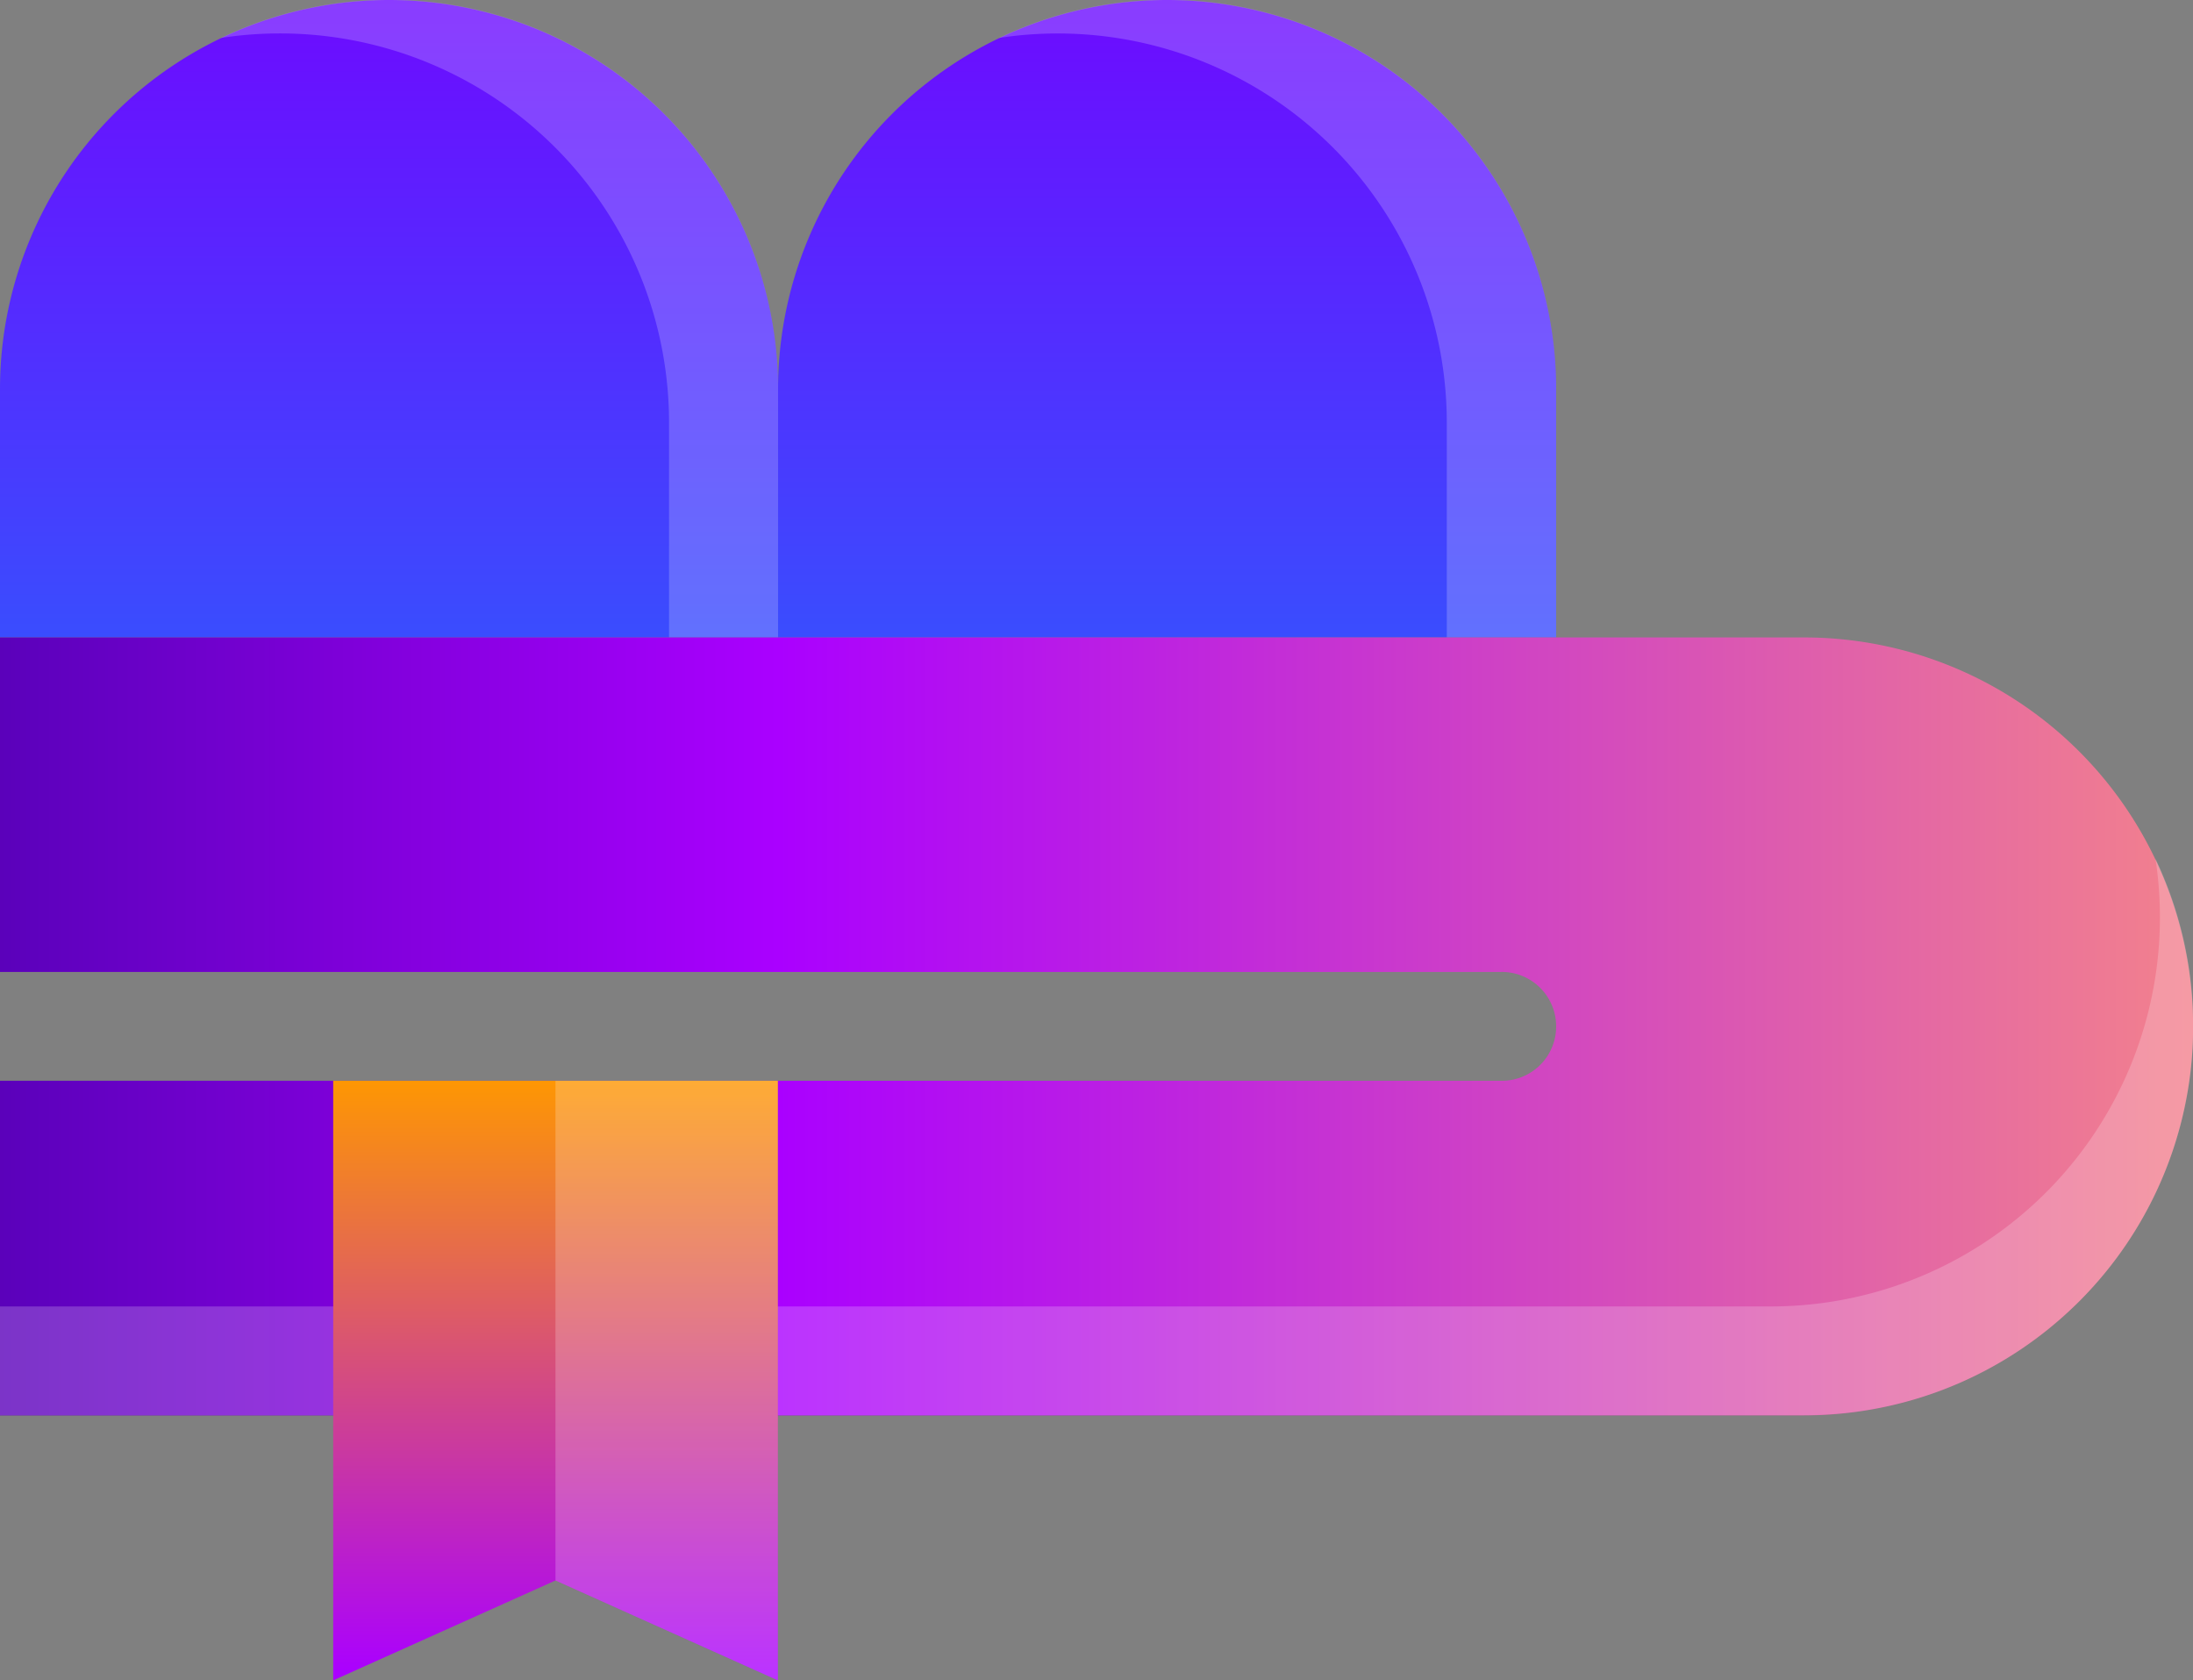 <svg xmlns="http://www.w3.org/2000/svg" xmlns:xlink="http://www.w3.org/1999/xlink" viewBox="0 0 208.57 159.8"><rect x="0" y="0" width="208.57" height="159.8" fill="#808080" stroke="none"/><defs><linearGradient id="a" x1="110.96" y1="-0.96" x2="110.96" y2="94.05" gradientUnits="userSpaceOnUse"><stop offset="0" stop-color="#6e0aff"/><stop offset="0.91" stop-color="#2568fe"/></linearGradient><linearGradient id="b" x1="36.99" y1="-0.96" x2="36.99" y2="94.05" xlink:href="#a"/><linearGradient id="c" x1="231.92" y1="97.61" x2="-22.77" y2="97.61" gradientUnits="userSpaceOnUse"><stop offset="0" stop-color="#ff9879"/><stop offset="0.62" stop-color="#a0f"/><stop offset="1" stop-color="#4201a5"/></linearGradient><linearGradient id="d" x1="52.83" y1="102.23" x2="52.83" y2="159.05" gradientUnits="userSpaceOnUse"><stop offset="0" stop-color="#ff9800"/><stop offset="1" stop-color="#a0f"/></linearGradient></defs><title>Asset 2</title><path d="M148,37V60.62H74V37A37,37,0,0,1,111,0h0A37,37,0,0,1,148,37Z" fill="url(#a)"/><path d="M95,3.61a37,37,0,0,1,42.6,36.56V60.62H148V37A37,37,0,0,0,95,3.61Z" fill="#fff" opacity="0.2"/><path d="M74,37V60.62H0V37A37,37,0,0,1,37,0h0A37,37,0,0,1,74,37Z" fill="url(#b)"/><path d="M21,3.61A37,37,0,0,1,63.63,40.17V60.62H74V37A37,37,0,0,0,21,3.61Z" fill="#fff" opacity="0.2"/><path d="M171.58,60.62H0V92.43H142.78A5.17,5.17,0,0,1,148,97.61h0a5.16,5.16,0,0,1-5.17,5.17H0V134.6H171.58a37,37,0,0,0,37-37h0A37,37,0,0,0,171.58,60.62Z" fill="url(#c)"/><path d="M205,81.65a37,37,0,0,1-36.56,42.59H0v10.34H171.59a36.85,36.85,0,0,0,25.65-10.34c.17-.15.33-.31.5-.48A37,37,0,0,0,205,81.65Z" fill="#fff" opacity="0.2"/><polygon points="73.98 159.8 52.83 150.3 31.69 159.8 31.69 102.78 73.98 102.78 73.98 159.8" fill="url(#d)"/><polygon points="73.98 159.8 52.83 150.3 52.83 102.78 73.98 102.78 73.98 159.8" fill="#fff" opacity="0.2"/></svg>